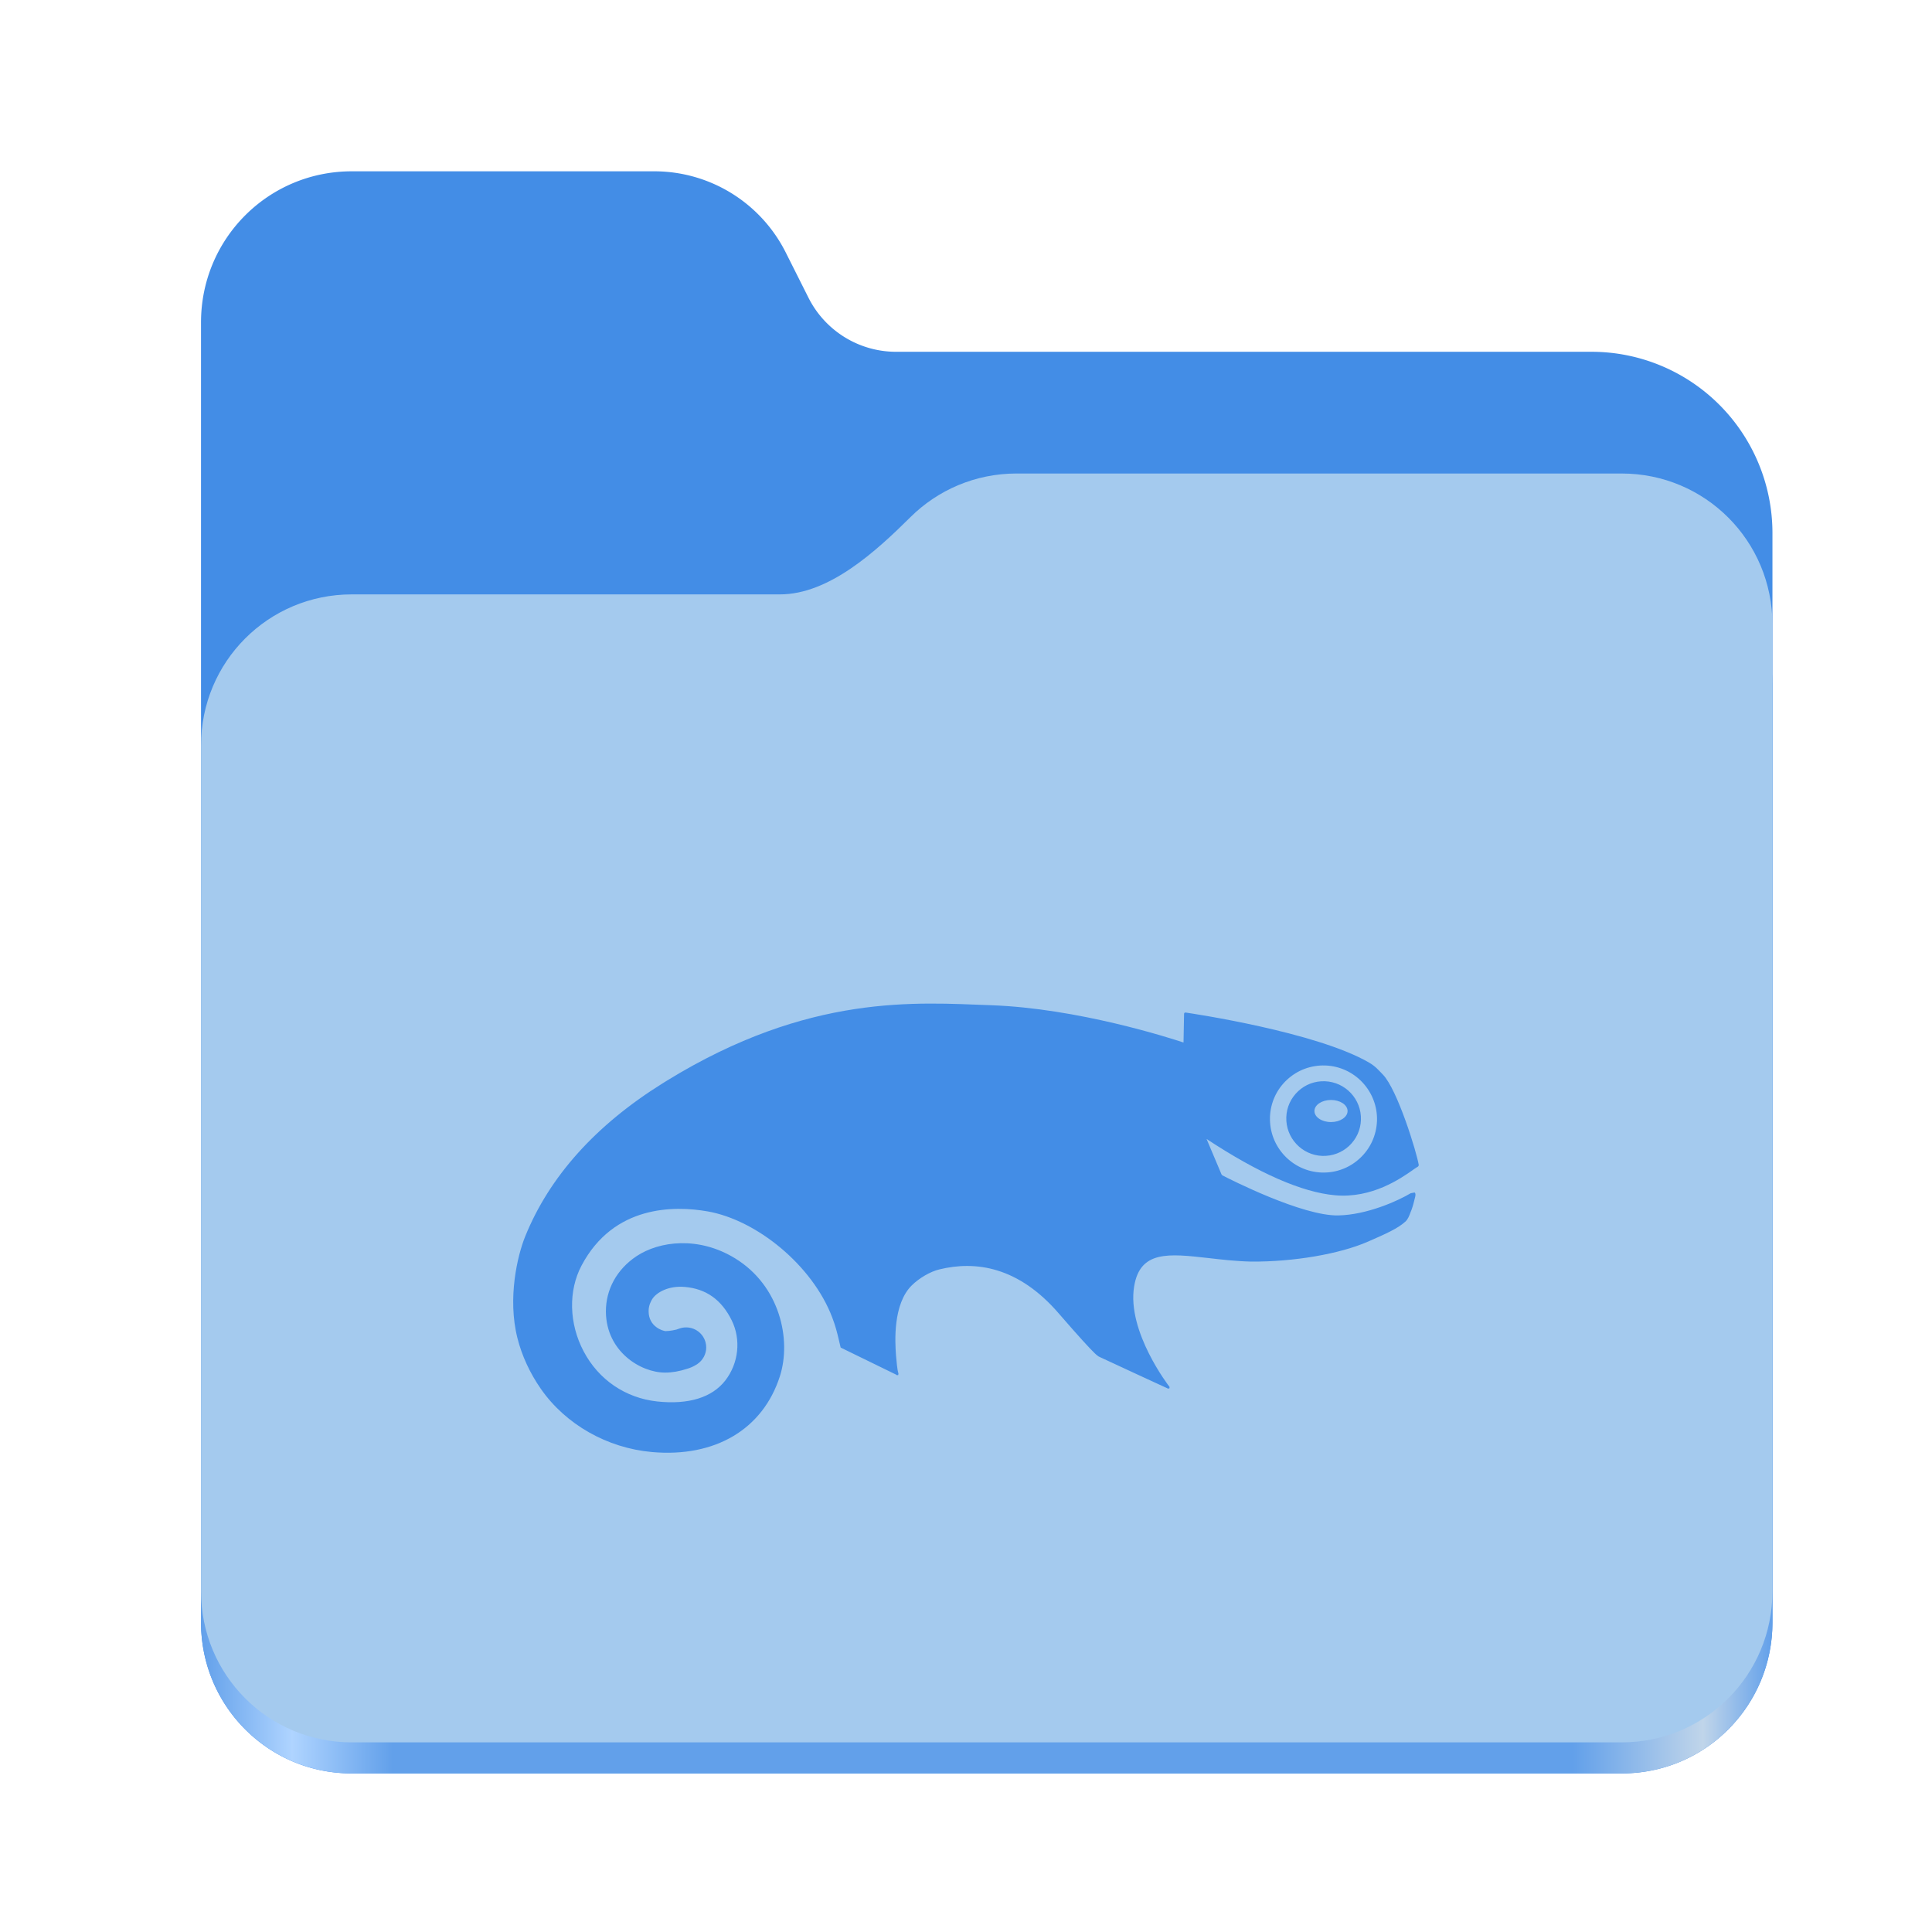 <?xml version="1.0" encoding="UTF-8" standalone="no"?>
<svg
   height="128"
   viewBox="0 0 128 128"
   width="128"
   version="1.1"
   id="svg5248"
   xmlns:xlink="http://www.w3.org/1999/xlink"
   xmlns="http://www.w3.org/2000/svg"
   xmlns:svg="http://www.w3.org/2000/svg">
  <defs
     id="defs5252">
    <linearGradient
       xlink:href="#linearGradient2023"
       id="linearGradient2025"
       x1="2689.252"
       y1="-1106.803"
       x2="2918.07"
       y2="-1106.803"
       gradientUnits="userSpaceOnUse" />
    <linearGradient
       id="linearGradient2023">
      <stop
         style="stop-color:#62a0ea;stop-opacity:1;"
         offset="0"
         id="stop2019" />
      <stop
         style="stop-color:#afd4ff;stop-opacity:1;"
         offset="0.058"
         id="stop2795" />
      <stop
         style="stop-color:#62a0ea;stop-opacity:1;"
         offset="0.122"
         id="stop2797" />
      <stop
         style="stop-color:#62a0ea;stop-opacity:1;"
         offset="0.873"
         id="stop2793" />
      <stop
         style="stop-color:#c0d5ea;stop-opacity:1;"
         offset="0.956"
         id="stop2791" />
      <stop
         style="stop-color:#62a0ea;stop-opacity:1;"
         offset="1"
         id="stop2021" />
    </linearGradient>
  </defs>
  <linearGradient
     id="a"
     gradientUnits="userSpaceOnUse"
     x1="12"
     x2="116"
     y1="64"
     y2="64">
    <stop
       offset="0"
       stop-color="#3d3846"
       id="stop5214" />
    <stop
       offset="0.05"
       stop-color="#77767b"
       id="stop5216" />
    <stop
       offset="0.1"
       stop-color="#5e5c64"
       id="stop5218" />
    <stop
       offset="0.9"
       stop-color="#504e56"
       id="stop5220" />
    <stop
       offset="0.95"
       stop-color="#77767b"
       id="stop5222" />
    <stop
       offset="1"
       stop-color="#3d3846"
       id="stop5224" />
  </linearGradient>
  <linearGradient
     id="b"
     gradientUnits="userSpaceOnUse"
     x1="12"
     x2="112.041"
     y1="60"
     y2="80.988">
    <stop
       offset="0"
       stop-color="#77767b"
       id="stop5227" />
    <stop
       offset="0.384"
       stop-color="#9a9996"
       id="stop5229" />
    <stop
       offset="0.721"
       stop-color="#77767b"
       id="stop5231" />
    <stop
       offset="1"
       stop-color="#68666f"
       id="stop5233" />
  </linearGradient>
  <g
     id="g760"
     style="display:inline;stroke-width:1.264;enable-background:new"
     transform="matrix(0.455,0,0,0.456,-1210.292,616.157)">
    <path
       id="rect1135"
       style="fill:#438de6;fill-opacity:1;stroke-width:8.791;stroke-linecap:round;stop-color:#000000"
       d="m 2711.206,-1326.332 c -12.162,0 -21.954,9.791 -21.954,21.953 v 188.867 c 0,12.162 9.793,21.953 21.954,21.953 h 184.909 c 12.162,0 21.954,-9.791 21.954,-21.953 v -158.255 a 26.343,26.343 45 0 0 -26.343,-26.343 h -101.266 a 14.284,14.284 31.639 0 1 -12.758,-7.861 l -3.308,-6.57 a 21.426,21.426 31.639 0 0 -19.137,-11.791 z" />
    <path
       id="path1953"
       style="fill:url(#linearGradient2025);fill-opacity:1;stroke-width:8.791;stroke-linecap:round;stop-color:#000000"
       d="m 2808.014,-1273.645 c -6.043,0 -11.502,2.418 -15.465,6.343 -5.003,4.955 -11.848,11.22 -18.994,11.22 h -62.349 c -12.162,0 -21.954,9.791 -21.954,21.953 v 118.618 c 0,12.162 9.793,21.953 21.954,21.953 h 184.909 c 12.162,0 21.954,-9.791 21.954,-21.953 v -105.446 -13.172 -17.562 c 0,-12.162 -9.793,-21.953 -21.954,-21.953 z" />
    <path
       id="rect1586"
       style="fill:#a4caee;fill-opacity:1;stroke-width:8.791;stroke-linecap:round;stop-color:#000000"
       d="m 2808.014,-1282.426 c -6.043,0 -11.502,2.418 -15.465,6.343 -5.003,4.955 -11.848,11.22 -18.994,11.22 h -62.349 c -12.162,0 -21.954,9.791 -21.954,21.953 v 122.887 c 0,12.162 9.793,21.953 21.954,21.953 h 184.909 c 12.162,0 21.954,-9.791 21.954,-21.953 v -109.715 -13.172 -17.562 c 0,-12.162 -9.793,-21.953 -21.954,-21.953 z" />
  </g>
  <path
     d="m 84.138,74.012 c 0.034,-0.947 0.432,-1.826 1.124,-2.47 0.693,-0.647 1.596,-0.981 2.544,-0.951 1.954,0.07 3.489,1.719 3.423,3.671 -0.037,0.947 -0.433,1.826 -1.124,2.468 -0.693,0.651 -1.594,0.985 -2.546,0.953 -1.952,-0.072 -3.485,-1.718 -3.419,-3.671 z m 9.479,3.491 c 0.161,-0.106 0.279,-0.195 0.329,-0.214 l 0.054,-0.084 c -0.136,-0.857 -1.413,-5.011 -2.378,-6.009 -0.266,-0.272 -0.479,-0.54 -0.911,-0.793 -3.495,-2.036 -11.783,-3.265 -12.171,-3.321 l -0.066,0.018 -0.026,0.06 c 0,0 -0.034,1.718 -0.037,1.91 -0.847,-0.284 -7,-2.272 -12.77,-2.472 -4.892,-0.172 -12.017,-0.805 -21.46,5.001 l -0.279,0.174 c -4.442,2.771 -7.509,6.188 -9.112,10.157 -0.503,1.249 -1.179,4.068 -0.509,6.72 0.289,1.159 0.827,2.324 1.553,3.367 1.64,2.356 4.392,3.92 7.357,4.184 4.184,0.374 7.353,-1.505 8.48,-5.025 0.775,-2.428 0,-5.991 -2.971,-7.809 -2.416,-1.48 -5.015,-1.143 -6.522,-0.146 -1.308,0.867 -2.048,2.214 -2.036,3.693 0.03,2.624 2.29,4.02 3.916,4.024 0.472,0 0.946,-0.082 1.481,-0.256 0.19,-0.058 0.369,-0.13 0.567,-0.252 l 0.062,-0.036 0.039,-0.026 -0.011,0.008 c 0.37,-0.252 0.593,-0.663 0.593,-1.103 0,-0.12 -0.015,-0.242 -0.051,-0.364 -0.192,-0.665 -0.849,-1.067 -1.529,-0.943 l -0.092,0.022 -0.124,0.038 -0.18,0.062 c -0.374,0.092 -0.655,0.1 -0.714,0.102 -0.191,-0.012 -1.126,-0.292 -1.126,-1.317 v -0.014 c 0,-0.376 0.151,-0.64 0.234,-0.785 0.291,-0.456 1.088,-0.904 2.164,-0.811 1.413,0.122 2.432,0.847 3.107,2.214 0.626,1.271 0.462,2.835 -0.422,3.98 -0.879,1.135 -2.442,1.617 -4.524,1.393 -2.098,-0.232 -3.872,-1.439 -4.864,-3.319 -0.972,-1.837 -1.025,-4.016 -0.137,-5.689 2.124,-4.01 6.136,-3.968 8.336,-3.587 3.255,0.565 6.958,3.567 8.272,7.034 0.212,0.553 0.32,0.991 0.415,1.391 l 0.142,0.599 3.677,1.795 0.048,0.036 0.089,-0.008 0.015,-0.106 c -0.022,-0.082 -0.076,-0.158 -0.161,-1.187 -0.07,-0.913 -0.212,-3.413 1.047,-4.652 0.489,-0.484 1.233,-0.916 1.821,-1.055 2.41,-0.589 5.237,-0.183 7.909,2.911 1.383,1.598 2.058,2.326 2.396,2.652 l 0.118,0.106 0.139,0.104 c 0.111,0.06 4.596,2.126 4.596,2.126 l 0.092,-0.022 0.001,-0.096 c -0.03,-0.034 -2.843,-3.669 -2.342,-6.662 0.394,-2.384 2.292,-2.168 4.916,-1.872 0.857,0.1 1.832,0.212 2.843,0.235 2.819,0.018 5.855,-0.503 7.727,-1.321 1.211,-0.526 1.984,-0.877 2.468,-1.317 0.174,-0.144 0.264,-0.379 0.358,-0.631 l 0.066,-0.166 c 0.078,-0.204 0.193,-0.635 0.244,-0.871 0.019,-0.104 0.034,-0.214 -0.042,-0.272 l -0.259,0.048 c -0.822,0.495 -2.877,1.431 -4.796,1.471 -2.384,0.048 -7.187,-2.398 -7.687,-2.658 l -0.048,-0.056 c -0.118,-0.288 -0.839,-1.992 -0.993,-2.352 3.457,2.278 6.324,3.537 8.52,3.731 2.444,0.218 4.348,-1.116 5.163,-1.686 h -1.9e-4 z m -5.435,-3.163 c -0.607,0 -1.097,-0.328 -1.097,-0.731 0,-0.406 0.49,-0.733 1.097,-0.733 0.607,0 1.098,0.327 1.098,0.733 -3.4e-4,0.402 -0.492,0.731 -1.098,0.731 m -0.405,-2.704 c -0.663,-0.024 -1.291,0.21 -1.772,0.661 -0.48,0.45 -0.764,1.061 -0.784,1.721 -0.046,1.365 1.023,2.514 2.386,2.564 0.662,0.02 1.294,-0.214 1.777,-0.665 0.482,-0.453 0.76,-1.063 0.781,-1.721 0.046,-1.365 -1.023,-2.512 -2.388,-2.56 z"
     style="fill:#438de6;fill-opacity:1;stroke-width:0.2"
     id="path2" />
</svg>
